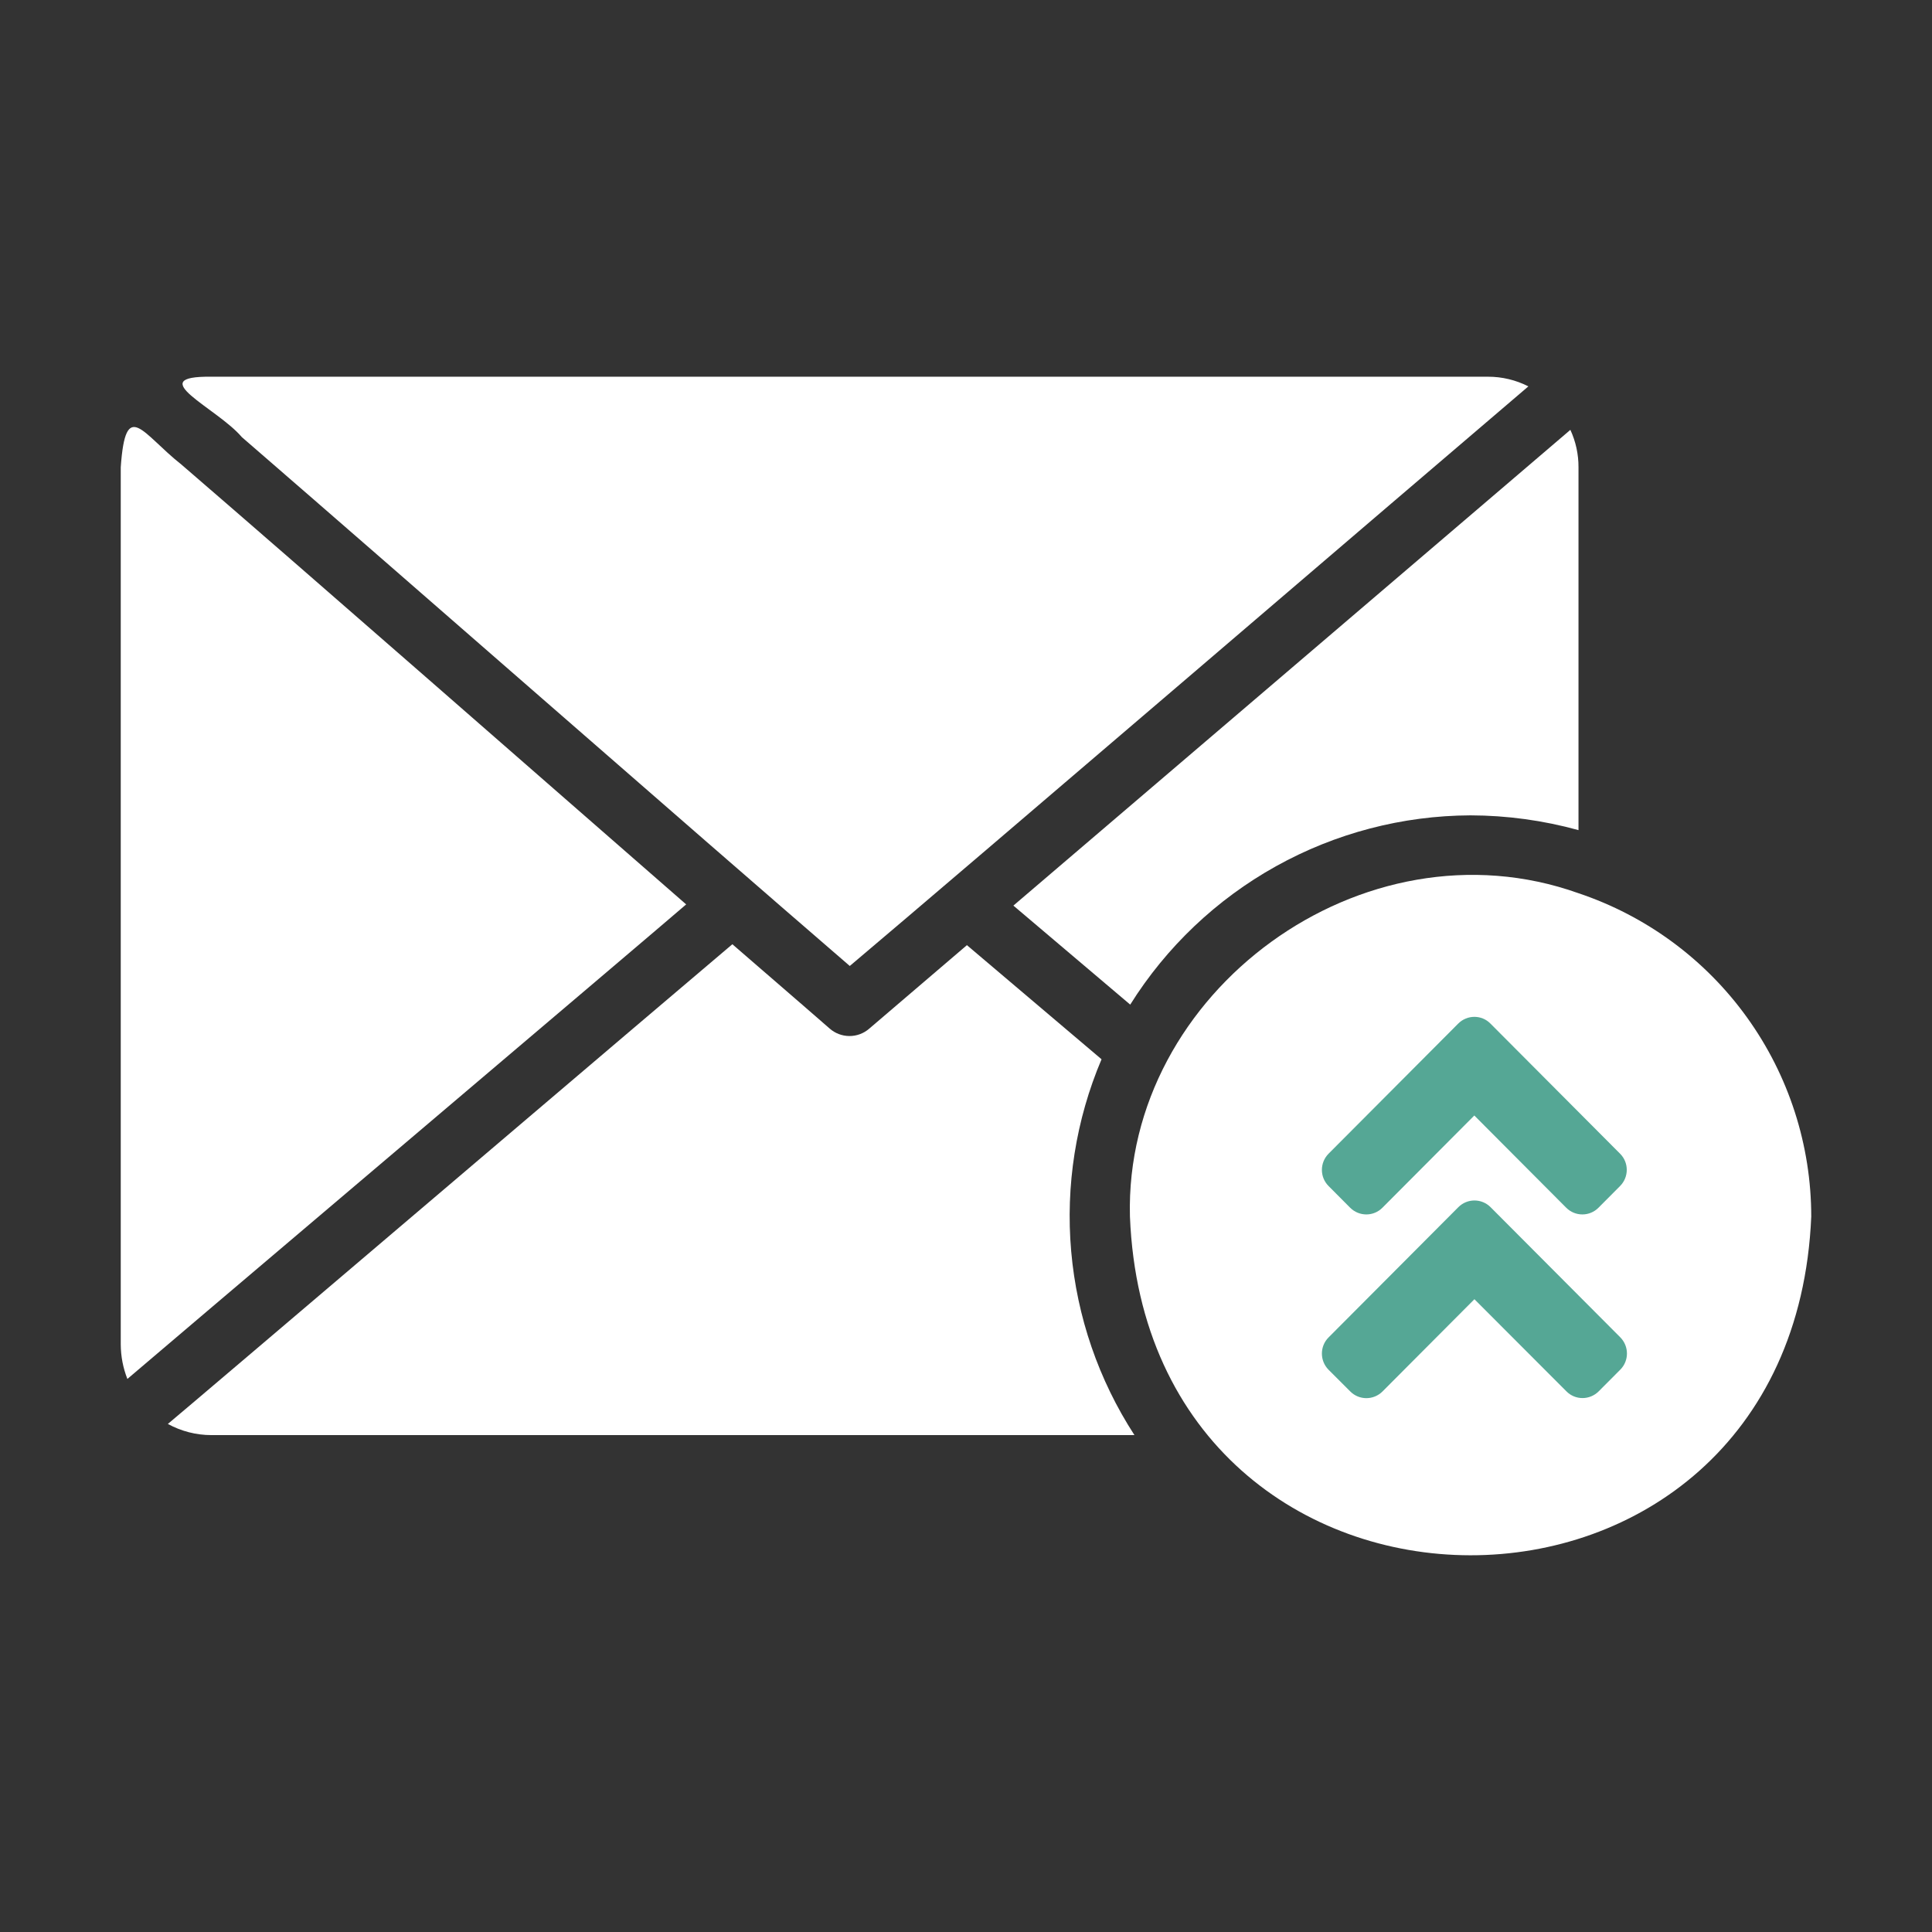 <svg width="76" height="76" viewBox="0 0 76 76" fill="none" xmlns="http://www.w3.org/2000/svg">
<rect x="0" y="0" width="76" height="76" fill="#333333" stroke="none"/>
<circle cx="60" cy="46" r="7" fill="white"/>
<path d="M7.137 18.275C5.59 17.054 4.941 15.624 4.75 18.382V52.89C4.753 53.354 4.841 53.813 5.011 54.244C5.16 54.105 26.078 36.375 26.992 35.577C21.372 30.677 12.226 22.66 7.137 18.275Z" fill="white"/>
<path d="M9.512 17.194C16.264 23.039 26.695 32.188 33.428 37.999C37.83 34.288 55.62 19.032 60.123 15.199C59.63 14.948 59.085 14.818 58.532 14.819L8.313 14.819C5.576 14.787 8.538 16.045 9.512 17.194Z" fill="white"/>
<path d="M62.094 35.137C53.625 32.114 44.217 39.02 44.449 47.855C45.163 65.589 70.5 65.657 71.25 47.855C71.249 45.043 70.364 42.303 68.721 40.021C67.079 37.739 64.761 36.031 62.094 35.137ZM63.033 49.043H57.843C57.529 49.042 57.227 48.917 57.005 48.694C56.782 48.472 56.657 48.17 56.656 47.855V40.707C56.66 40.395 56.788 40.097 57.01 39.878C57.232 39.659 57.531 39.537 57.843 39.537C58.155 39.537 58.455 39.659 58.677 39.878C58.899 40.097 59.026 40.395 59.031 40.707V46.668H63.033C63.344 46.673 63.641 46.8 63.86 47.022C64.079 47.245 64.201 47.544 64.201 47.855C64.201 48.167 64.079 48.466 63.86 48.688C63.641 48.91 63.344 49.038 63.033 49.043Z" fill="white"/>
<path d="M44.46 39.519C45.882 37.25 47.854 35.378 50.194 34.076C52.534 32.774 55.165 32.085 57.843 32.074C59.28 32.077 60.709 32.273 62.094 32.655V18.382C62.097 17.873 61.987 17.37 61.774 16.909C62.104 16.632 40.47 35.106 39.864 35.624L44.46 39.519Z" fill="white"/>
<path d="M43.332 41.669L38.036 37.18L34.188 40.469C33.971 40.656 33.694 40.757 33.408 40.755C33.122 40.752 32.847 40.647 32.633 40.457C32.633 40.457 31.136 39.151 28.809 37.144C27.605 38.152 7.173 55.552 6.603 56.014C7.127 56.301 7.715 56.453 8.313 56.453H44.626C43.218 54.282 42.364 51.799 42.138 49.222C41.912 46.644 42.322 44.051 43.332 41.669Z" fill="white"/>
<path d="M58.637 47.489L63.736 52.605C64.088 52.959 64.088 53.531 63.736 53.881L62.889 54.731C62.536 55.085 61.966 55.085 61.618 54.731L58 51.108L54.386 54.735C54.034 55.088 53.464 55.088 53.115 54.735L52.264 53.885C51.912 53.531 51.912 52.959 52.264 52.609L57.363 47.492C57.715 47.135 58.285 47.135 58.637 47.489ZM57.363 40.265L52.264 45.382C51.912 45.736 51.912 46.307 52.264 46.657L53.111 47.508C53.464 47.861 54.034 47.861 54.382 47.508L57.996 43.881L61.61 47.508C61.962 47.861 62.532 47.861 62.881 47.508L63.728 46.657C64.081 46.304 64.081 45.732 63.728 45.382L58.63 40.265C58.285 39.912 57.715 39.912 57.363 40.265Z" fill="#55A795"/>
</svg>

